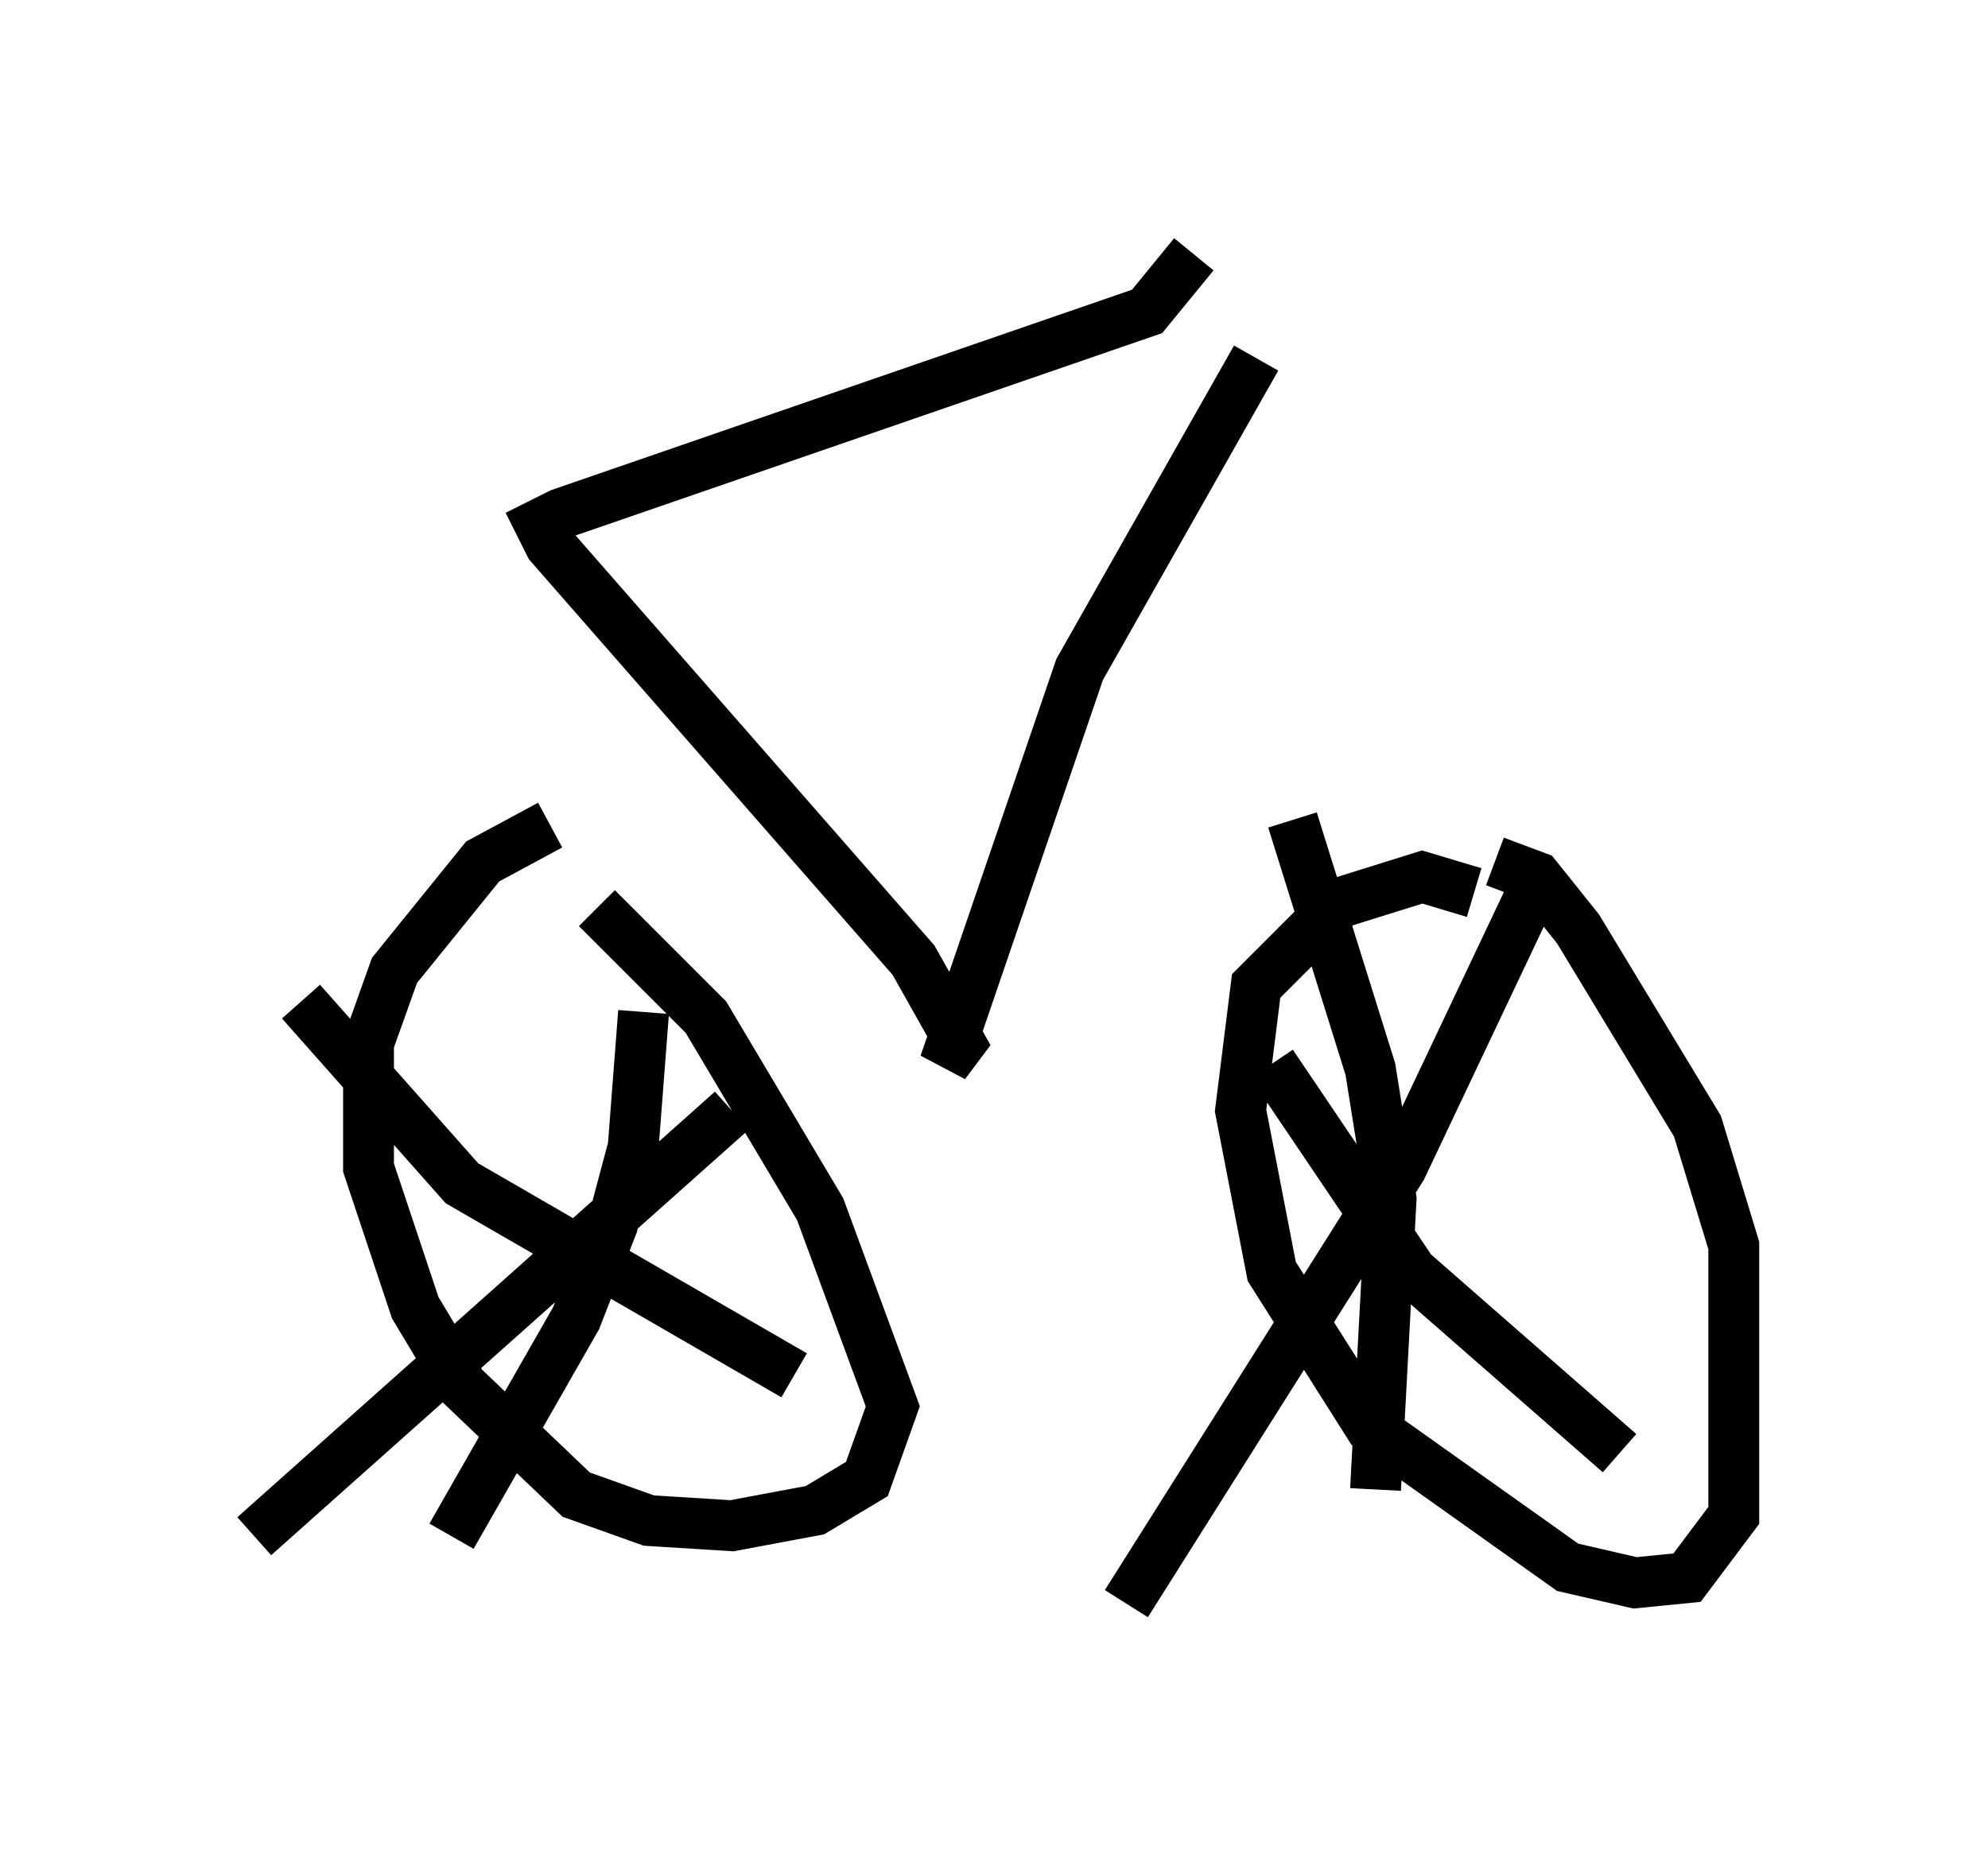 <?xml version="1.0" encoding="utf-8" ?>
<svg baseProfile="full" height="36.542" version="1.1" width="39.094" xmlns="http://www.w3.org/2000/svg" xmlns:ev="http://www.w3.org/2001/xml-events" xmlns:xlink="http://www.w3.org/1999/xlink"><defs /><rect fill="white" height="36.542" width="39.094" x="0" y="0" /><path d="M11.125, 17.556 m0.613, 0.306 l2.144, 2.144 2.246, 3.777 l1.429, 3.879 -0.51, 1.429 l-1.021, 0.613 -1.633, 0.306 l-1.633, -0.102 -1.429, -0.51 l-2.246, -2.144 -0.919, -1.531 l-0.919, -2.756 0.0, -2.45 l0.51, -1.429 1.735, -2.144 l1.327, -0.715 m18.579, 0.715 l0.817, 0.306 0.817, 1.021 l2.348, 3.879 0.715, 2.348 l0.0, 5.308 -0.919, 1.225 l-1.021, 0.102 -1.327, -0.306 l-3.879, -2.756 -1.94, -3.063 l-0.613, -3.165 0.306, -2.45 l1.633, -1.633 1.633, -0.51 l1.021, 0.306 m1.327, -0.408 l-2.756, 5.819 -5.41, 8.575 m9.698, -2.96 l-4.083, -3.573 -2.756, -4.083 m0.408, -4.798 l1.531, 4.9 0.408, 2.552 l-0.306, 5.717 m-14.394, -9.392 l-0.204, 2.654 -0.408, 1.531 l-0.715, 1.838 -2.45, 4.288 m6.738, -3.165 l-6.533, -3.777 -3.165, -3.573 m8.473, 2.144 l-9.392, 8.371 m19.702, -23.173 l-3.471, 6.125 -2.654, 7.758 l0.306, -0.408 -0.919, -1.633 l-7.146, -8.167 -0.204, -0.408 l0.408, -0.204 11.536, -3.981 l0.919, -1.123 " fill="none" stroke="black" stroke-width="1" /></svg>